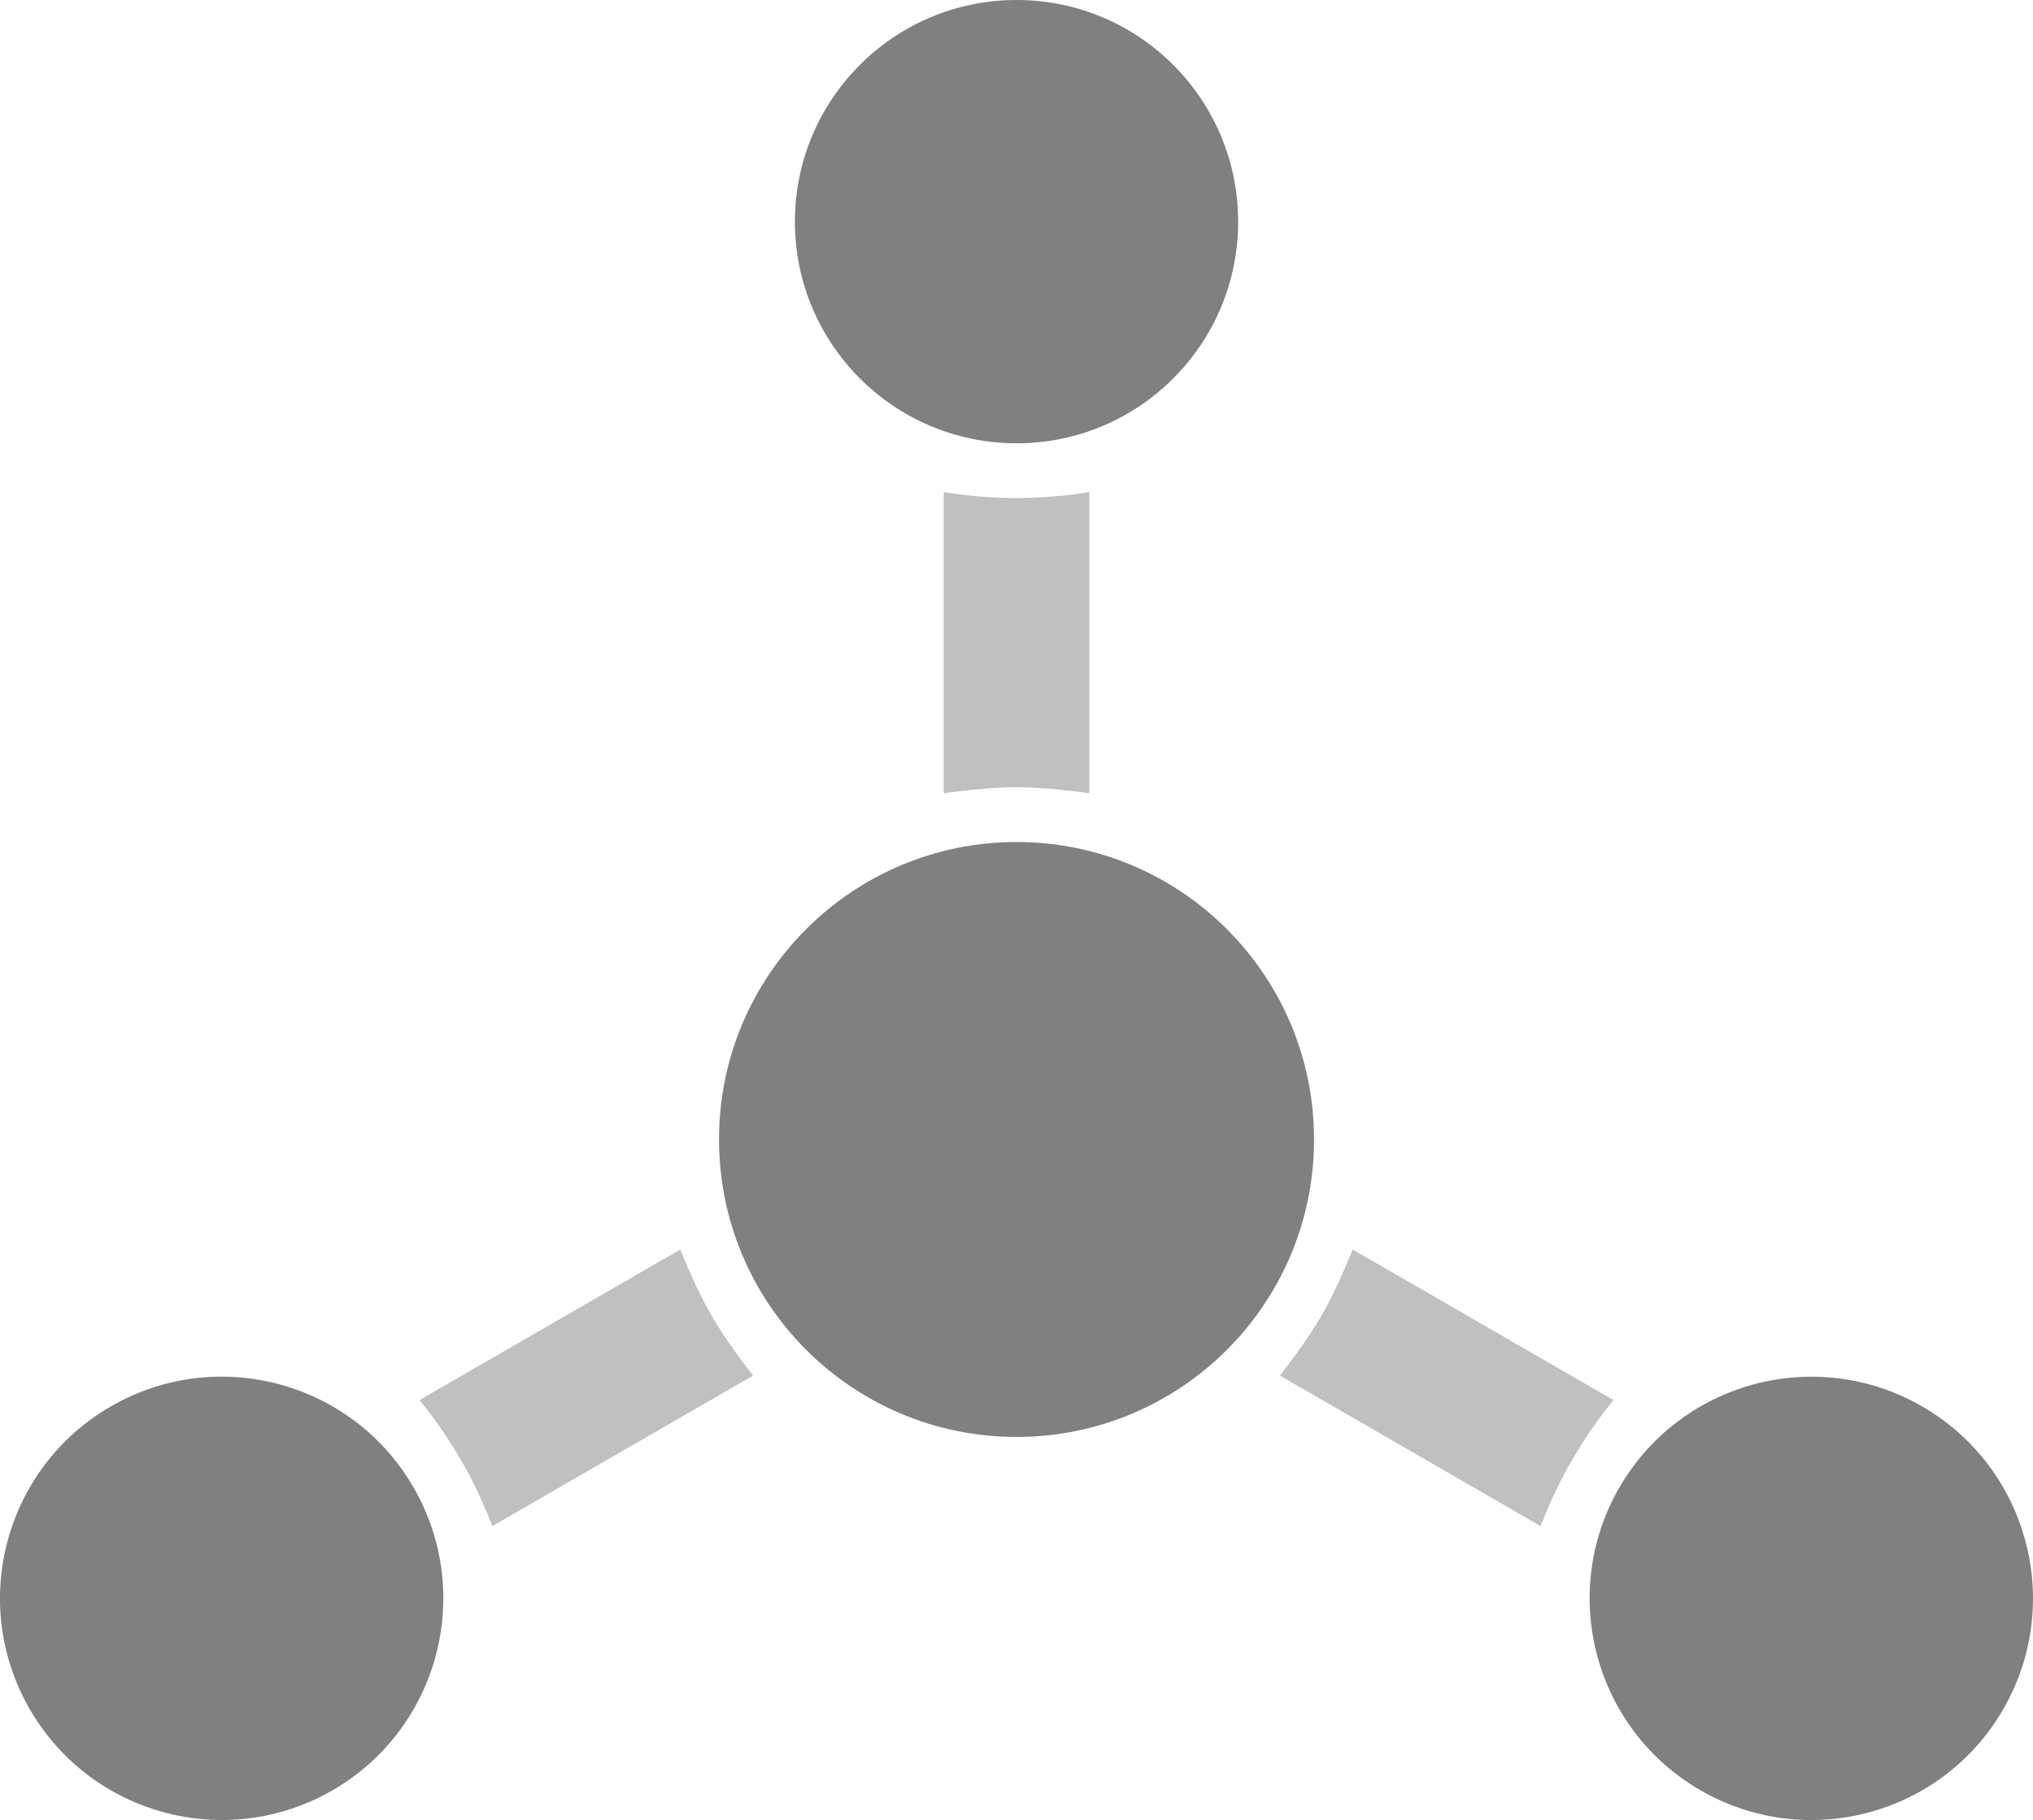 <?xml version="1.0" encoding="utf-8"?>
<!DOCTYPE svg PUBLIC "-//W3C//DTD SVG 1.1//EN" "http://www.w3.org/Graphics/SVG/1.1/DTD/svg11.dtd">
<svg version="1.1" id="Layer_1" xmlns="http://www.w3.org/2000/svg" xmlns:xlink="http://www.w3.org/1999/xlink" x="0px" y="0px"
	 width="223.409px" height="200px" viewBox="0 0 223.409 200" enable-background="new 0 0 223.409 200" xml:space="preserve">
<linearGradient id="gradient" gradientUnits="userSpaceOnUse" x1="17.139" y1="200" x2="17.139" y2="0">
	<stop  offset="0" style="stop-color:#404040"/>
	<stop  offset="1" style="stop-color:#A0A0A0"/>
</linearGradient>
<path fill="#808080" d="M136.063,24.36c0-13.457-10.9-24.36-24.35-24.36S87.354,10.903,87.354,24.36
	c0,13.449,10.91,24.354,24.359,24.354S136.063,37.81,136.063,24.36z"/>
<path fill="#808080" d="M144.401,125.212c0-18.049-14.643-32.684-32.693-32.684c-18.053,0-32.691,14.635-32.691,32.684
	c0,18.063,14.639,32.69,32.691,32.69C129.759,157.902,144.401,143.274,144.401,125.212z"/>
<path fill="#C0C0C0" d="M111.708,86.51c2.734,0,5.387,0.316,7.998,0.651v-33.08c-2.59,0.41-5.264,0.647-7.998,0.647
	c-2.729,0-5.41-0.237-8-0.647v33.08C106.319,86.826,108.979,86.51,111.708,86.51z"/>
<path fill="#C0C0C0" d="M78.19,144.563c-1.369-2.371-2.422-4.827-3.439-7.256l-28.645,16.54c1.65,2.039,3.189,4.234,4.557,6.605
	c1.365,2.363,2.502,4.801,3.441,7.25l28.646-16.539C81.155,149.069,79.554,146.923,78.19,144.563z"/>
<path fill="#C0C0C0" d="M145.222,144.563c-1.365,2.366-2.971,4.509-4.563,6.604l28.643,16.536c0.945-2.445,2.074-4.879,3.445-7.248
	c1.365-2.363,2.908-4.568,4.563-6.604l-28.65-16.539C147.64,139.74,146.585,142.199,145.222,144.563z"/>
<path fill="#808080" d="M12.188,154.543c-11.654,6.727-15.647,21.621-8.923,33.266c6.726,11.652,21.625,15.648,33.28,8.92
	c11.645-6.725,15.631-21.625,8.904-33.275C38.726,151.809,23.833,147.818,12.188,154.543z"/>
<path fill="#808080" d="M186.866,196.729c11.658,6.732,26.547,2.738,33.271-8.902c6.732-11.65,2.742-26.551-8.916-33.283
	c-11.645-6.718-26.541-2.725-33.271,8.926C171.231,175.109,175.222,190.008,186.866,196.729z"/>
</svg>
